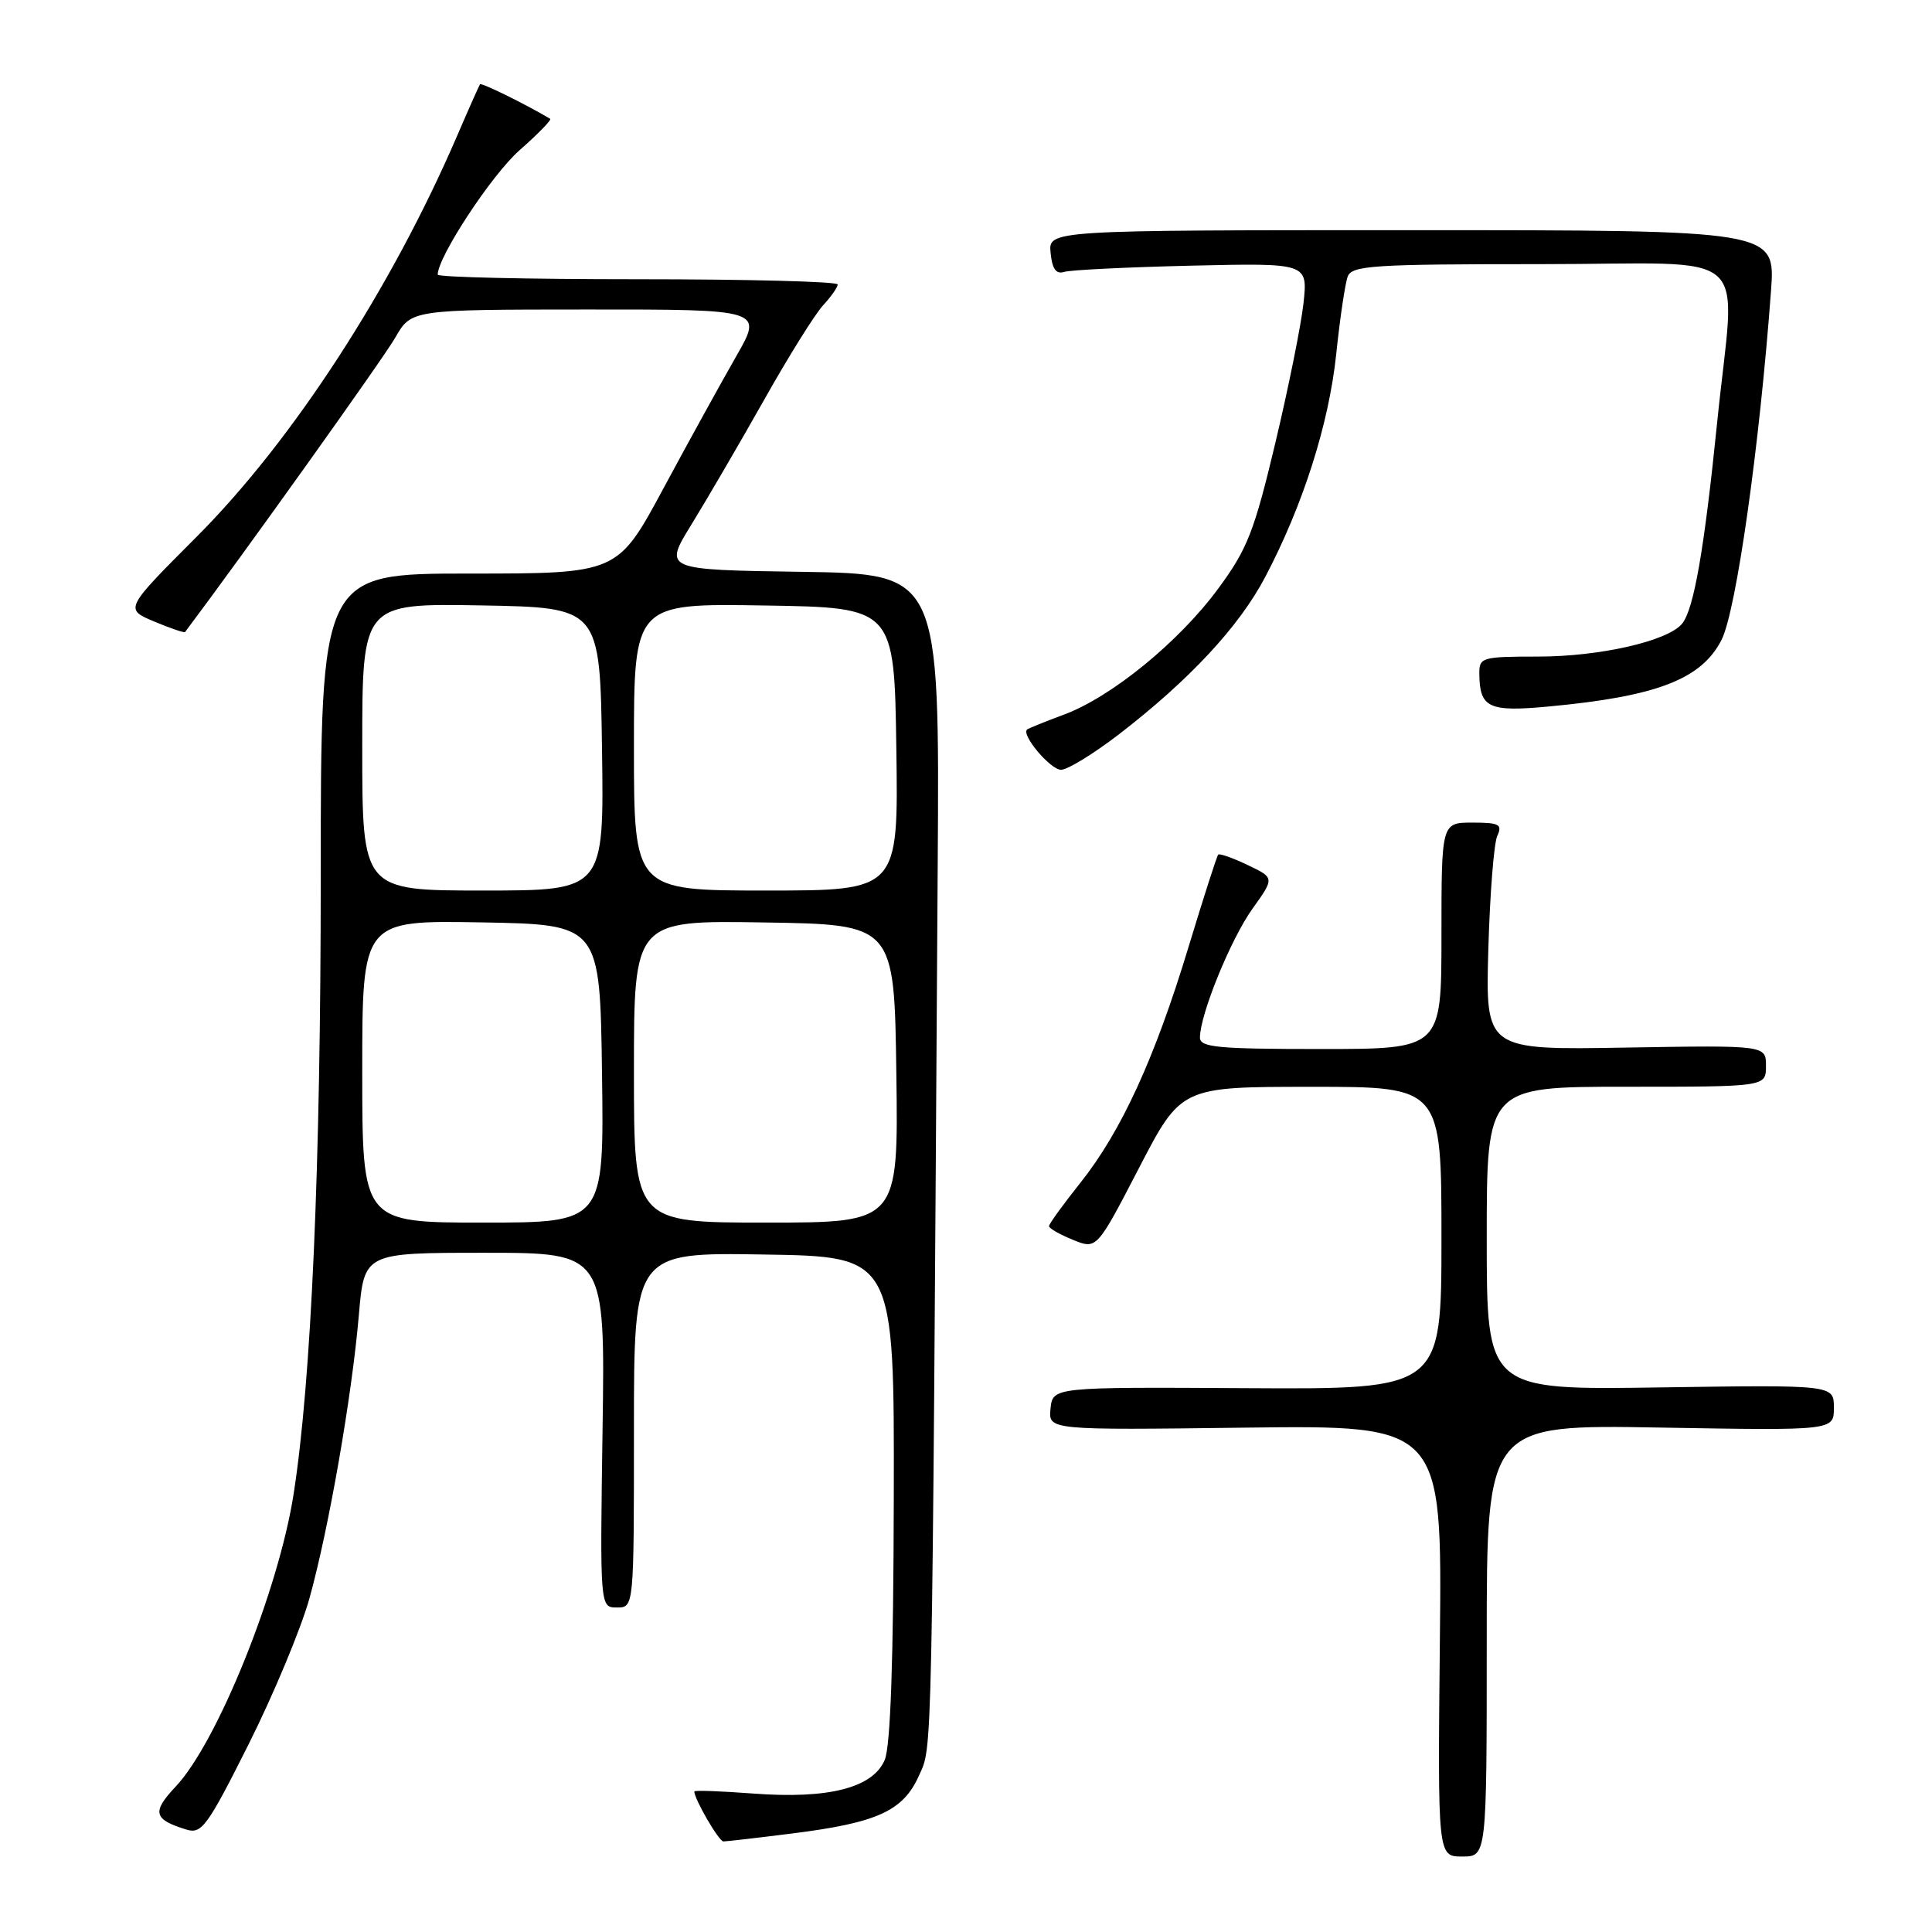 <?xml version="1.0" encoding="UTF-8" standalone="no"?>
<!DOCTYPE svg PUBLIC "-//W3C//DTD SVG 1.1//EN" "http://www.w3.org/Graphics/SVG/1.1/DTD/svg11.dtd" >
<svg xmlns="http://www.w3.org/2000/svg" xmlns:xlink="http://www.w3.org/1999/xlink" version="1.1" viewBox="0 0 256 256">
 <g >
 <path fill="currentColor"
d=" M 197.00 217.38 C 197.00 188.76 197.00 188.76 220.00 189.16 C 243.00 189.56 243.00 189.56 243.00 186.53 C 243.00 183.50 243.00 183.50 220.00 183.84 C 197.00 184.19 197.00 184.19 197.00 164.09 C 197.00 144.00 197.00 144.00 215.50 144.00 C 234.00 144.00 234.00 144.00 234.00 141.25 C 234.00 138.50 234.00 138.50 215.42 138.81 C 196.84 139.13 196.84 139.13 197.21 125.81 C 197.42 118.49 197.95 111.71 198.40 110.75 C 199.10 109.24 198.66 109.00 195.11 109.00 C 191.00 109.00 191.00 109.00 191.00 124.00 C 191.00 139.00 191.00 139.00 175.00 139.00 C 161.33 139.00 159.00 138.78 159.00 137.48 C 159.00 134.44 163.09 124.41 165.96 120.41 C 168.89 116.32 168.89 116.32 165.32 114.62 C 163.36 113.68 161.60 113.06 161.42 113.24 C 161.24 113.42 159.47 118.94 157.48 125.50 C 153.01 140.25 148.57 149.92 143.16 156.72 C 140.87 159.59 139.00 162.18 139.00 162.47 C 139.00 162.76 140.42 163.57 142.16 164.28 C 145.32 165.57 145.32 165.57 150.91 154.79 C 156.50 144.01 156.50 144.01 173.75 144.01 C 191.00 144.00 191.00 144.00 191.00 164.04 C 191.00 184.09 191.00 184.09 165.25 183.94 C 139.50 183.79 139.50 183.79 139.20 186.65 C 138.91 189.50 138.91 189.50 165.00 189.17 C 191.09 188.85 191.09 188.85 190.79 217.43 C 190.50 246.00 190.50 246.00 193.75 246.00 C 197.00 246.00 197.00 246.00 197.00 217.38 Z  M 104.93 242.95 C 116.24 241.53 119.67 239.97 121.76 235.29 C 123.57 231.25 123.48 235.67 124.25 114.77 C 124.50 76.04 124.50 76.04 106.21 75.77 C 87.93 75.50 87.93 75.50 91.62 69.50 C 93.65 66.20 97.98 58.78 101.24 53.00 C 104.49 47.22 108.02 41.57 109.08 40.44 C 110.13 39.30 111.00 38.06 111.00 37.69 C 111.00 37.31 99.08 37.00 84.50 37.00 C 69.92 37.00 58.00 36.73 58.00 36.39 C 58.00 34.04 65.16 23.15 68.83 19.92 C 71.29 17.75 73.13 15.87 72.90 15.74 C 69.43 13.69 63.77 10.92 63.60 11.17 C 63.48 11.35 62.11 14.42 60.57 18.00 C 51.84 38.26 38.76 58.40 26.08 71.10 C 16.50 80.70 16.50 80.70 20.42 82.35 C 22.57 83.25 24.42 83.88 24.52 83.75 C 32.13 73.63 50.82 47.46 52.36 44.76 C 54.50 41.02 54.50 41.02 77.81 41.01 C 101.12 41.00 101.12 41.00 97.53 47.25 C 95.56 50.69 91.22 58.56 87.89 64.75 C 81.83 76.00 81.83 76.00 62.17 76.00 C 42.50 76.00 42.50 76.00 42.50 116.25 C 42.50 154.54 41.25 183.03 38.90 198.00 C 36.90 210.77 28.79 230.89 23.28 236.73 C 20.09 240.12 20.33 241.09 24.71 242.43 C 26.72 243.05 27.48 242.01 32.95 231.11 C 36.26 224.50 39.88 215.82 41.00 211.80 C 43.56 202.61 46.63 185.01 47.55 174.25 C 48.26 166.00 48.26 166.00 64.22 166.00 C 80.19 166.00 80.19 166.00 79.84 189.50 C 79.50 213.00 79.50 213.00 81.75 213.00 C 84.00 213.00 84.00 213.00 84.00 189.48 C 84.00 165.95 84.00 165.95 101.25 166.23 C 118.50 166.50 118.50 166.50 118.43 198.50 C 118.39 220.06 118.00 231.38 117.23 233.20 C 115.66 236.91 109.77 238.41 99.75 237.65 C 95.49 237.33 92.00 237.20 92.00 237.38 C 92.00 238.39 95.26 244.00 95.85 244.00 C 96.24 244.00 100.32 243.53 104.93 242.95 Z  M 148.24 97.32 C 157.59 90.12 164.19 83.03 167.64 76.47 C 172.66 66.94 176.09 56.17 177.06 46.89 C 177.55 42.16 178.24 37.54 178.58 36.64 C 179.14 35.18 181.95 35.00 204.11 35.00 C 232.99 35.00 229.93 32.26 227.53 56.00 C 225.82 72.86 224.44 80.76 222.88 82.65 C 220.97 84.95 211.99 87.00 203.82 87.00 C 196.37 87.00 196.00 87.11 196.02 89.25 C 196.05 93.79 197.24 94.36 205.15 93.62 C 219.52 92.29 225.45 90.01 228.11 84.79 C 230.06 80.97 233.16 59.07 234.67 38.50 C 235.25 30.50 235.25 30.50 187.08 30.50 C 138.91 30.50 138.91 30.50 139.21 33.50 C 139.42 35.64 139.93 36.36 141.00 36.03 C 141.82 35.77 149.43 35.40 157.90 35.20 C 173.29 34.85 173.29 34.85 172.72 40.18 C 172.40 43.10 170.71 51.47 168.97 58.77 C 166.19 70.43 165.28 72.76 161.43 77.98 C 156.26 85.02 147.28 92.35 141.00 94.68 C 138.53 95.60 136.33 96.49 136.11 96.65 C 135.24 97.31 139.17 102.00 140.60 102.00 C 141.45 102.00 144.89 99.89 148.24 97.32 Z  M 48.00 141.97 C 48.00 121.95 48.00 121.95 63.75 122.22 C 79.50 122.50 79.50 122.50 79.77 142.25 C 80.04 162.00 80.04 162.00 64.02 162.00 C 48.00 162.00 48.00 162.00 48.00 141.97 Z  M 84.00 141.98 C 84.00 121.95 84.00 121.95 101.25 122.23 C 118.50 122.50 118.50 122.50 118.77 142.25 C 119.04 162.00 119.04 162.00 101.52 162.00 C 84.00 162.00 84.00 162.00 84.00 141.98 Z  M 48.00 98.97 C 48.00 79.95 48.00 79.95 63.75 80.22 C 79.50 80.50 79.50 80.50 79.77 99.25 C 80.04 118.00 80.04 118.00 64.02 118.00 C 48.00 118.00 48.00 118.00 48.00 98.97 Z  M 84.00 98.98 C 84.00 79.95 84.00 79.95 101.25 80.23 C 118.50 80.50 118.50 80.50 118.77 99.25 C 119.04 118.00 119.04 118.00 101.52 118.00 C 84.00 118.00 84.00 118.00 84.00 98.98 Z "/>
</g>
</svg>